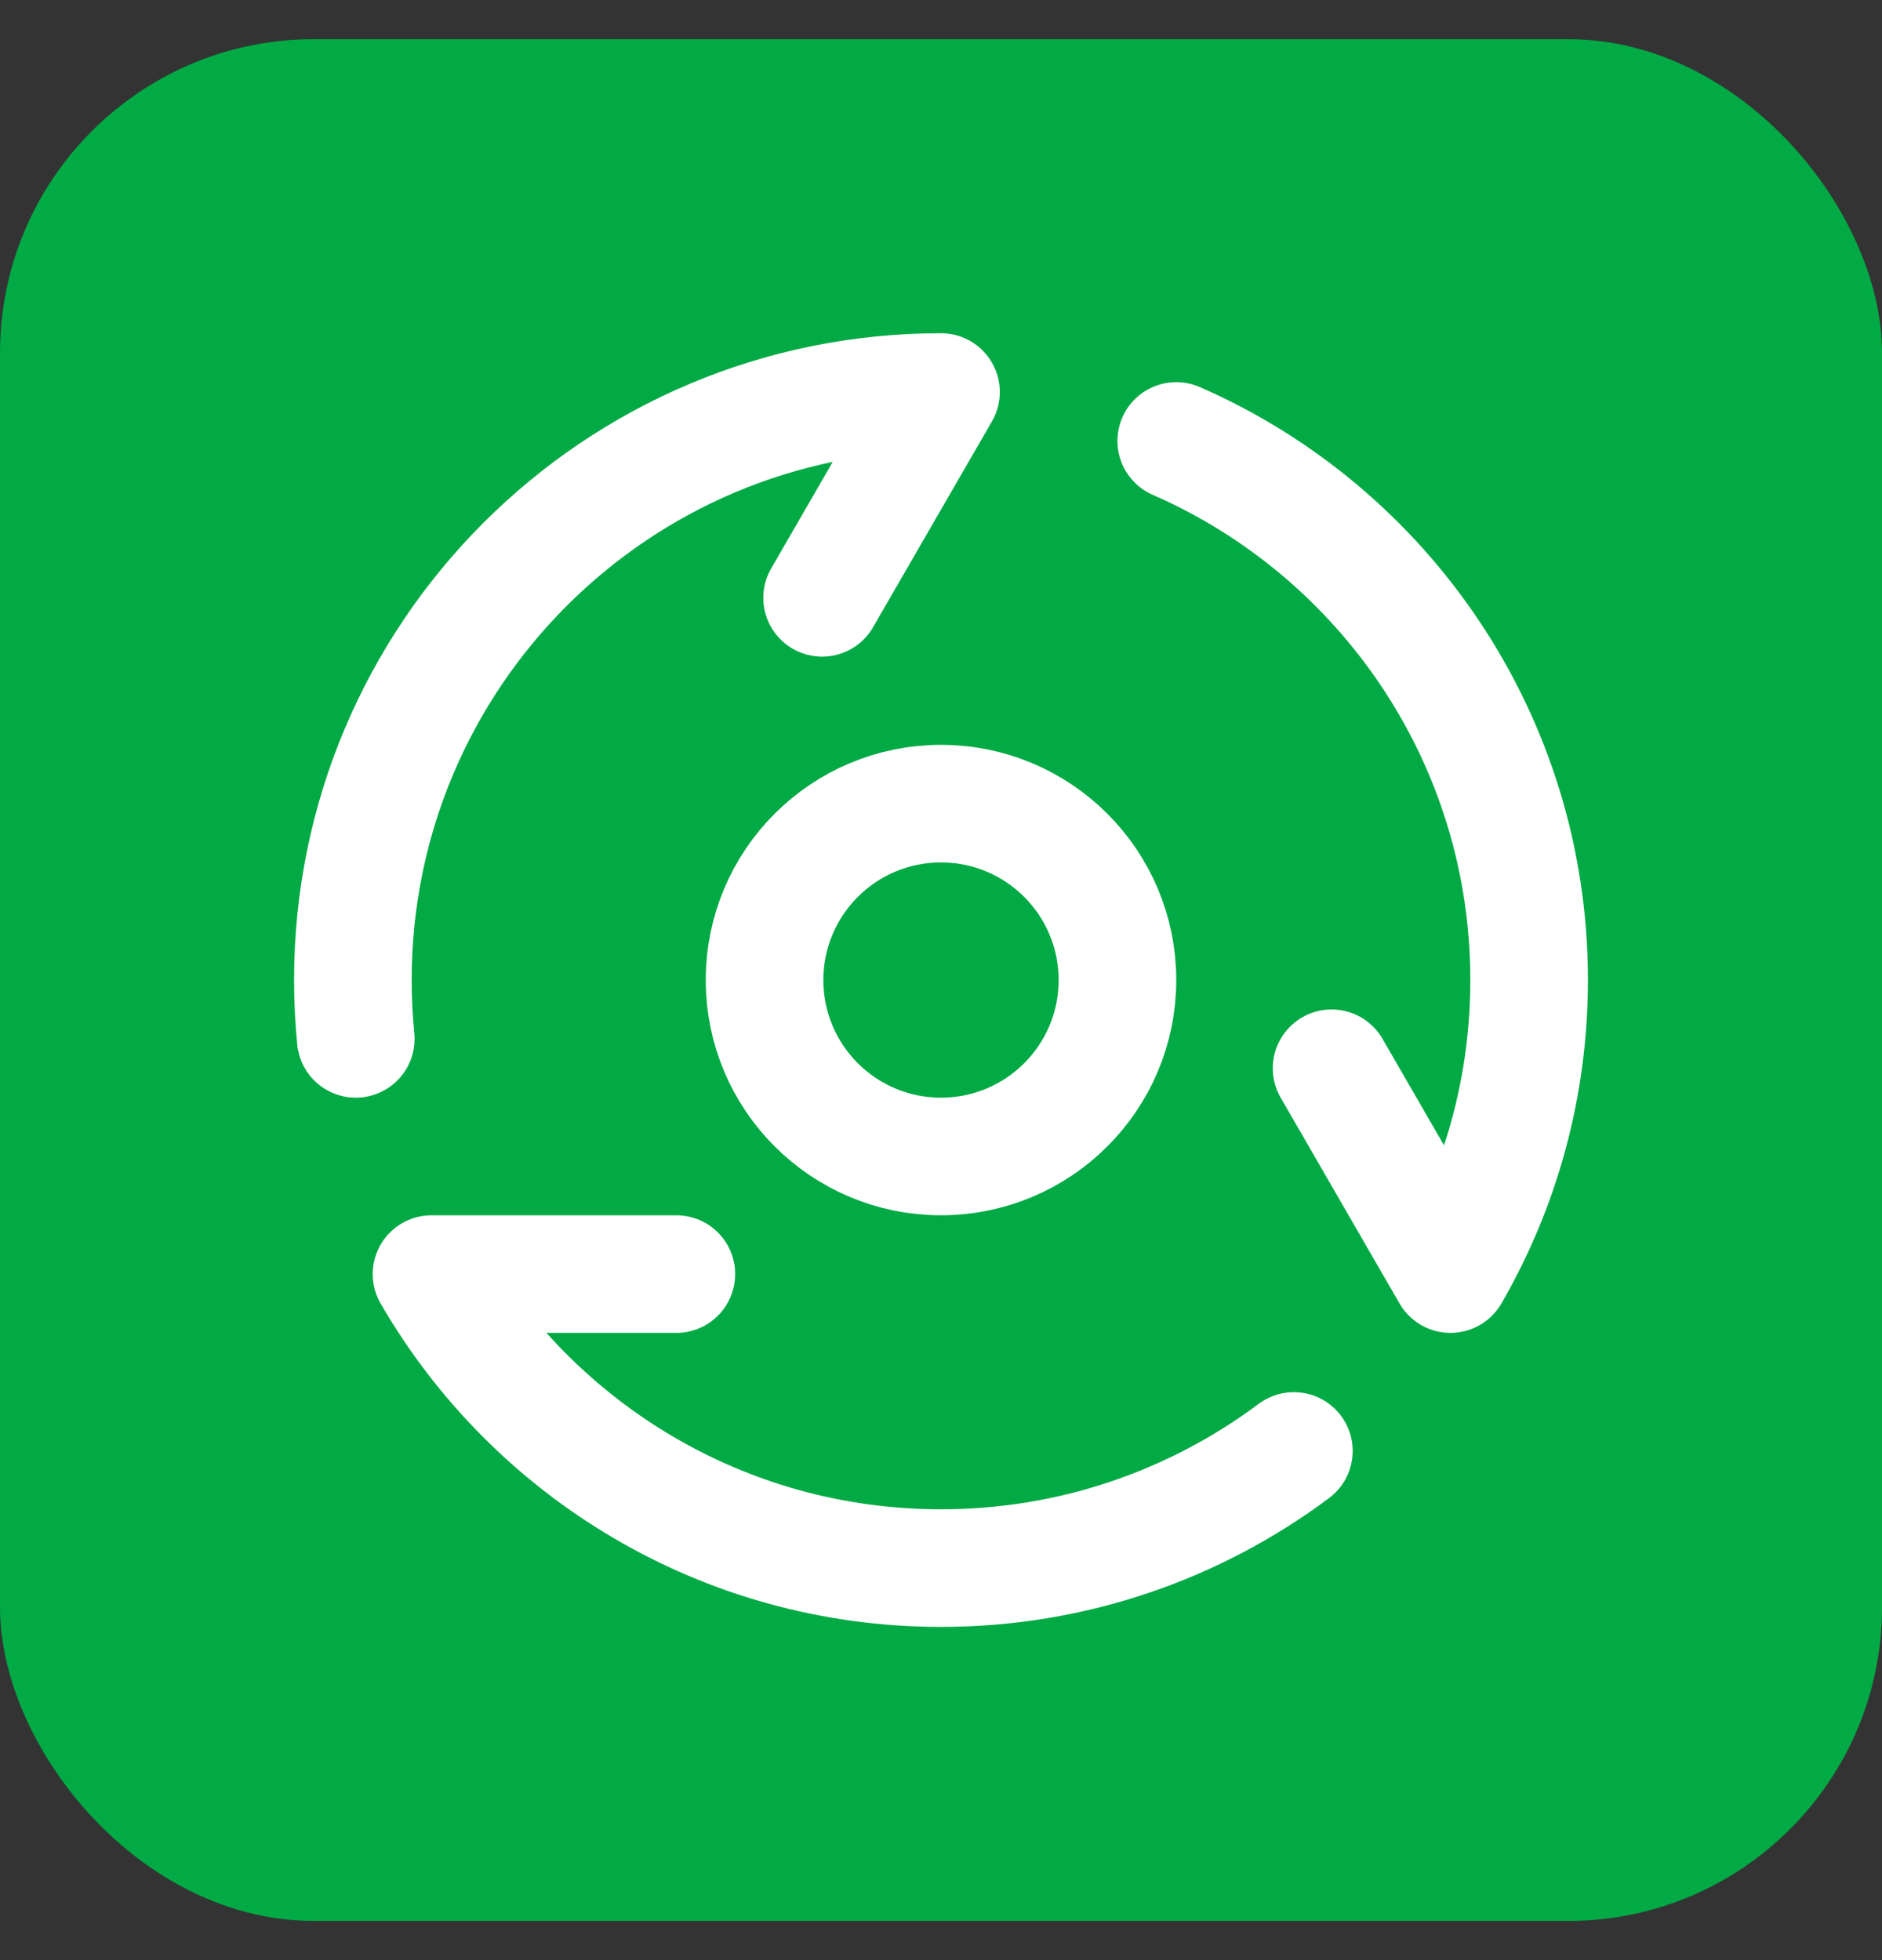 <svg width="24" height="25" viewBox="0 0 24 25" fill="none" xmlns="http://www.w3.org/2000/svg">
<rect x="0" y="0" width="24" height="25" fill="#333333" stroke="none"/>
<g id="Group 1321316498">
<rect id="Rectangle 67" y="0.5" width="24" height="24" rx="4" fill="#01AA44"/>
<g id="&#230;&#151;&#139;&#232;&#189;&#172;_one-third-rotation 1">
<path id="Vector" d="M16.5 18.506C15.247 19.442 13.688 20 12 20C9.224 20 6.8 18.492 5.503 16.25H8.625" stroke="white" stroke-width="1.5" stroke-linecap="round" stroke-linejoin="round"/>
<path id="Vector_2" d="M15 5.624C17.649 6.781 19.5 9.424 19.5 12.5C19.5 13.866 19.135 15.147 18.497 16.25L16.981 13.625" stroke="white" stroke-width="1.5" stroke-linecap="round" stroke-linejoin="round"/>
<path id="Vector_3" d="M4.537 13.25C4.513 13.003 4.5 12.753 4.5 12.5C4.5 8.358 7.858 5 12 5L10.484 7.625" stroke="white" stroke-width="1.5" stroke-linecap="round" stroke-linejoin="round"/>
<path id="Vector_4" d="M12 14.75C13.243 14.75 14.25 13.743 14.25 12.5C14.25 11.257 13.243 10.25 12 10.25C10.757 10.25 9.75 11.257 9.75 12.5C9.75 13.743 10.757 14.75 12 14.75Z" stroke="white" stroke-width="1.5" stroke-linecap="round" stroke-linejoin="round"/>
</g>
</g>
</svg>
